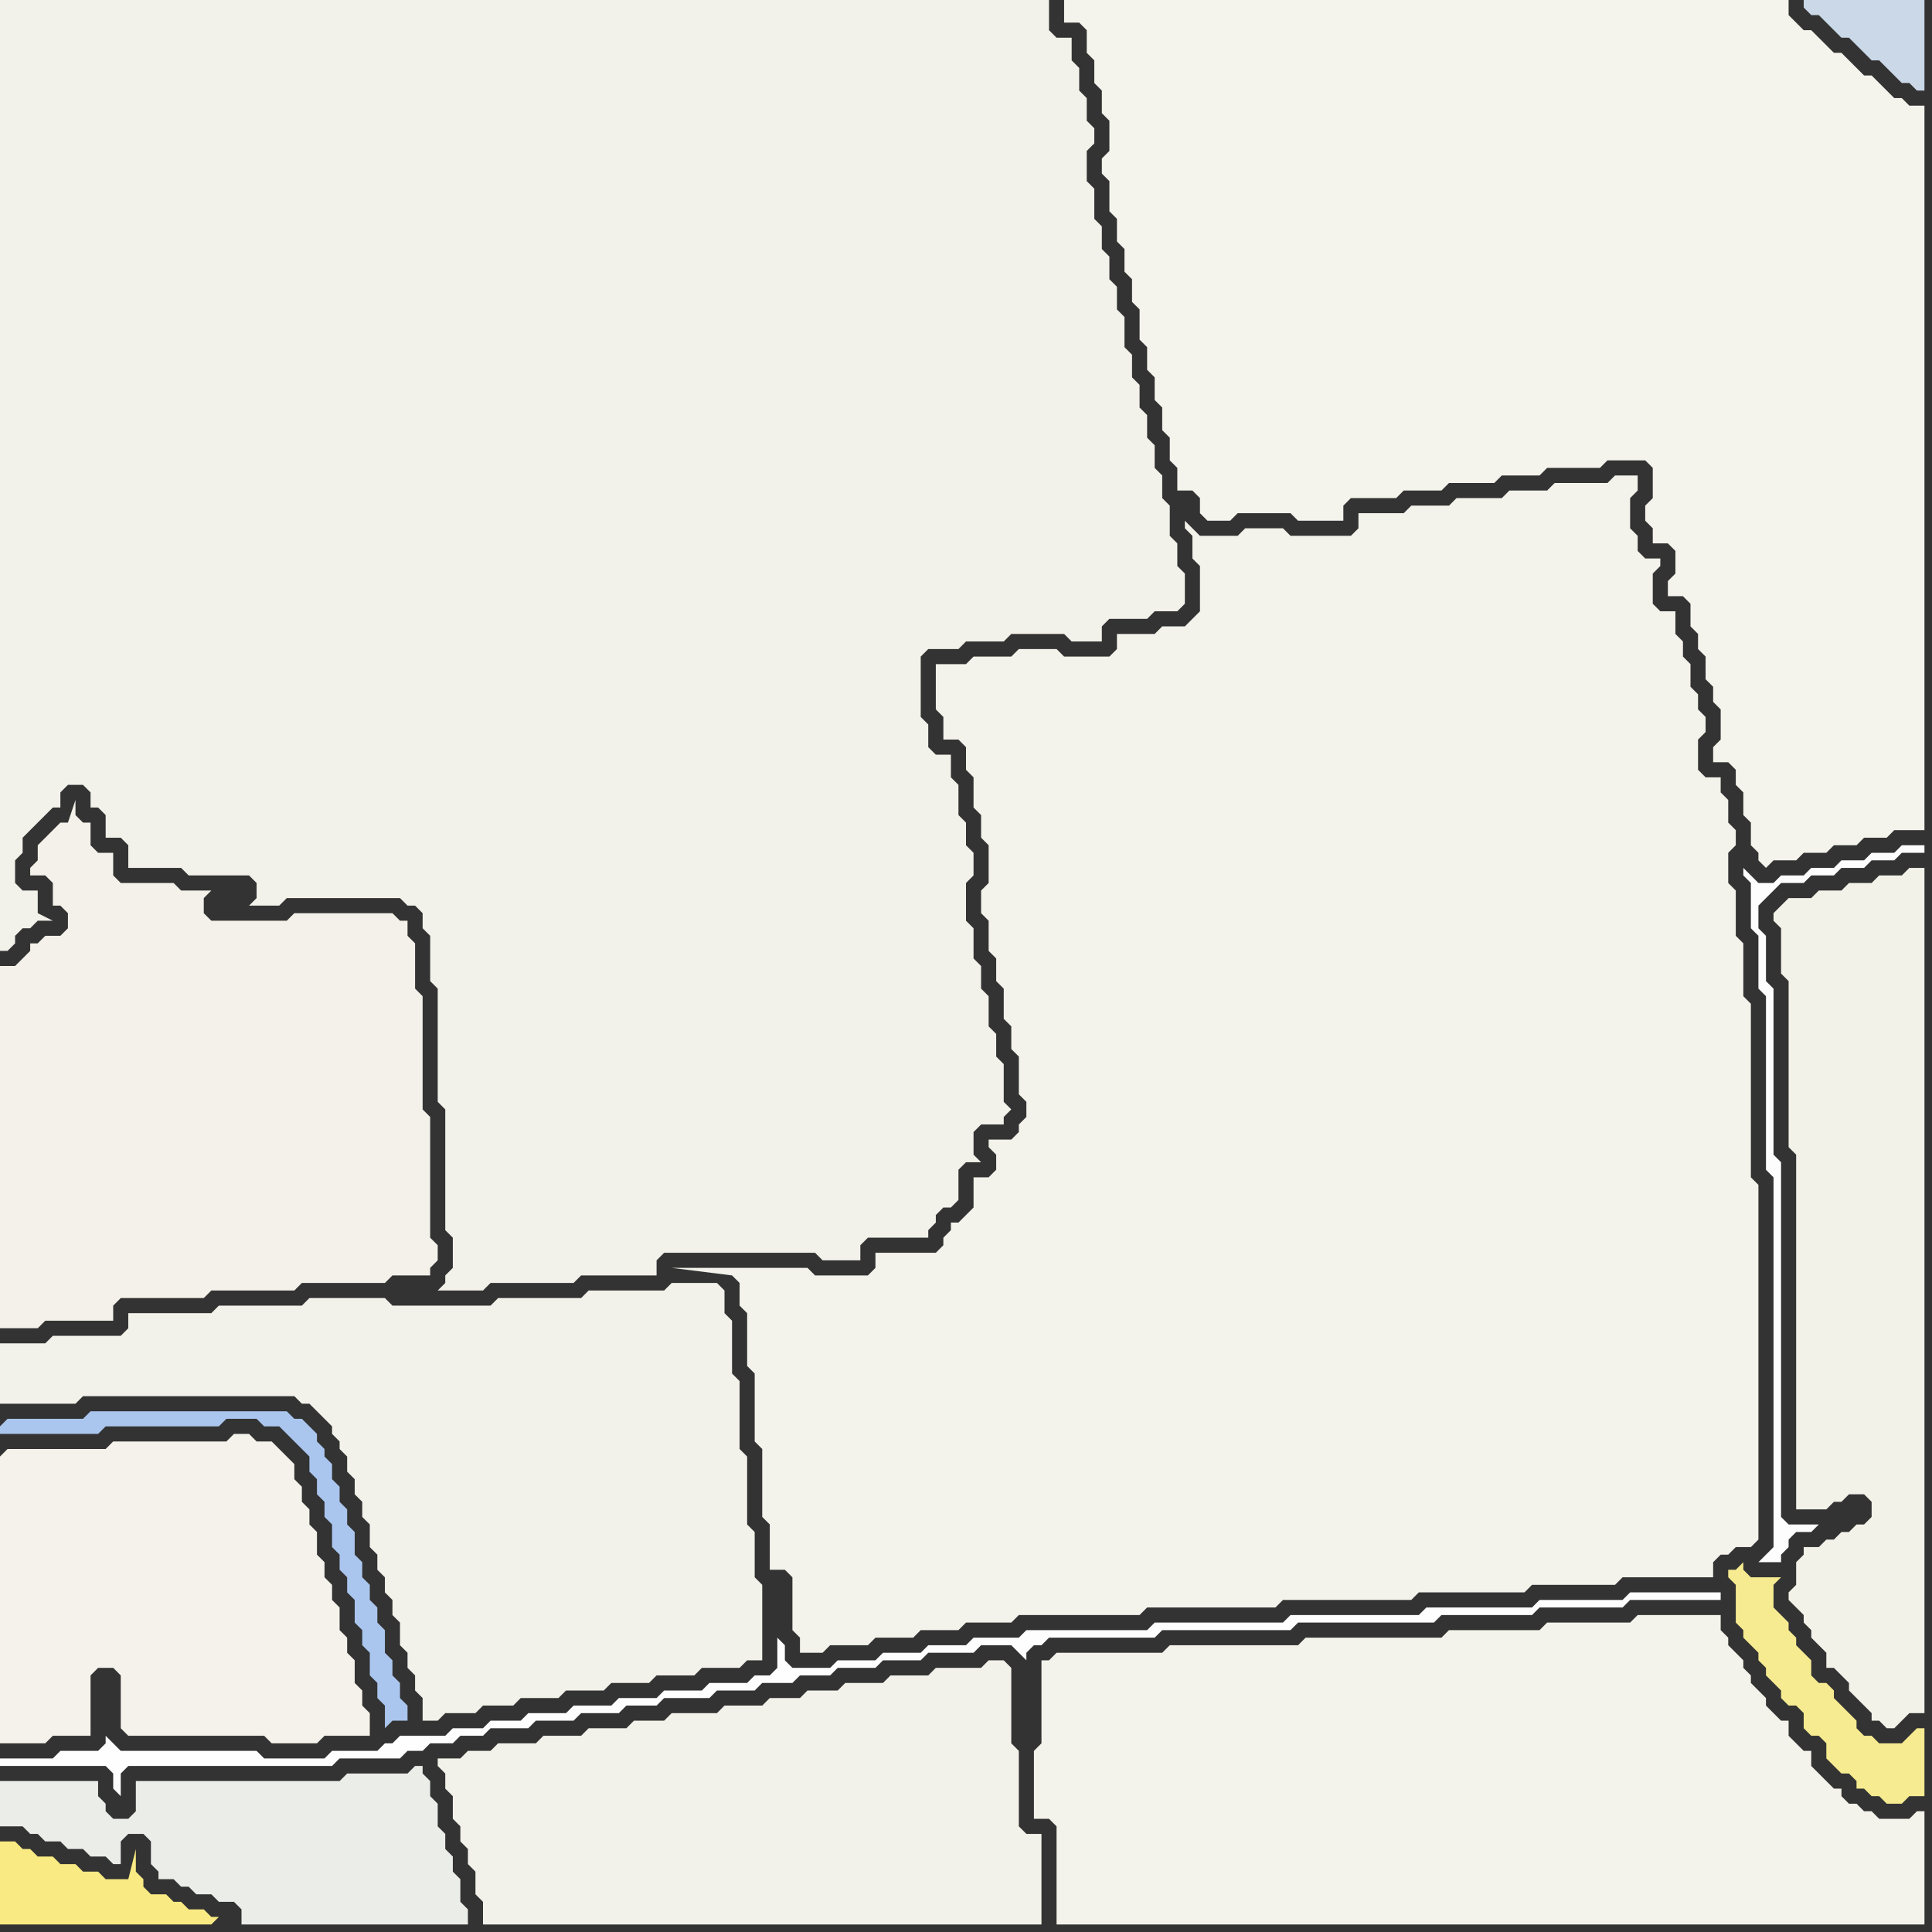 <svg width="256" height="256" xmlns="http://www.w3.org/2000/svg"><rect width="100%" height="100%" fill="#333333" stroke="none"/><script> 
var tempColor;
function hoverPath(evt){
obj = evt.target;
tempColor = obj.getAttribute("fill");
obj.setAttribute("fill","red");
//alert(tempColor);
//obj.setAttribute("stroke","red");}
function recoverPath(evt){
obj = evt.target;
obj.setAttribute("fill", tempColor);
//obj.setAttribute("stroke", tempColor);
}</script><path onmouseover="hoverPath(evt)" onmouseout="recoverPath(evt)" fill="rgb(243,242,234)" d="M  0,180l 0,6 10,0 1,-1 28,0 1,1 1,0 1,1 1,1 1,1 0,1 1,1 0,1 1,1 0,2 1,1 0,2 1,1 0,2 1,1 0,3 1,1 0,2 1,1 0,2 1,1 0,2 1,1 0,3 1,1 0,2 1,1 0,2 1,1 0,3 2,0 1,-1 4,0 1,-1 4,0 1,-1 5,0 1,-1 5,0 1,-1 5,0 1,-1 5,0 1,-1 5,0 1,-1 2,0 0,-10 -1,-1 0,-6 -1,-1 0,-9 -1,-1 0,-9 -1,-1 0,-7 -1,-1 0,-3 -1,-1 -6,0 -1,1 -10,0 -1,1 -11,0 -1,1 -13,0 -1,-1 -10,0 -1,1 -11,0 -1,1 -11,0 0,2 -1,1 -9,0 -1,1 -6,0Z"/>
<path onmouseover="hoverPath(evt)" onmouseout="recoverPath(evt)" fill="rgb(244,243,236)" d="M  206,62l 6,0 1,-1 5,0 1,1 0,4 -1,1 0,2 1,1 0,2 2,0 1,1 0,3 -1,1 0,2 2,0 1,1 0,3 1,1 0,2 1,1 0,3 1,1 0,2 1,1 0,4 -1,1 0,2 2,0 1,1 0,2 1,1 0,3 1,1 0,3 1,1 0,1 1,1 1,-1 3,0 1,-1 3,0 1,-1 3,0 1,-1 3,0 1,-1 4,0 0,-96 -2,0 -1,-1 -1,0 -1,-1 -1,-1 -1,-1 -1,0 -1,-1 -1,-1 -1,-1 -1,0 -2,-2 -1,-1 -1,0 -1,-1 -1,-1 0,-2 -96,0 0,3 2,0 1,1 0,3 1,1 0,3 1,1 0,3 1,1 0,4 -1,1 0,2 1,1 0,4 1,1 0,3 1,1 0,3 1,1 0,3 1,1 0,4 1,1 0,3 1,1 0,3 1,1 0,3 1,1 0,3 1,1 0,3 2,0 1,1 0,2 1,1 3,0 1,-1 7,0 1,1 6,0 0,-2 1,-1 6,0 1,-1 5,0 1,-1 6,0 1,-1 5,0 1,-1Z"/>
<path onmouseover="hoverPath(evt)" onmouseout="recoverPath(evt)" fill="rgb(171,198,238)" d="M  0,189l 0,1 13,0 1,-1 15,0 1,-1 4,0 1,1 2,0 1,1 1,1 1,1 1,1 0,2 1,1 0,2 1,1 0,2 1,1 0,3 1,1 0,2 1,1 0,2 1,1 0,3 1,1 0,2 1,1 0,3 1,1 0,2 1,1 0,3 1,-1 2,0 0,-2 -1,-1 0,-2 -1,-1 0,-2 -1,-1 0,-3 -1,-1 0,-2 -1,-1 0,-2 -1,-1 0,-2 -1,-1 0,-3 -1,-1 0,-2 -1,-1 0,-2 -1,-1 0,-2 -1,-1 0,-1 -1,-1 0,-1 -1,-1 -1,-1 -1,0 -1,-1 -26,0 -1,1 -10,0 -1,1Z"/>
<path onmouseover="hoverPath(evt)" onmouseout="recoverPath(evt)" fill="rgb(244,242,234)" d="M  0,193l 0,38 6,0 1,-1 5,0 0,-8 1,-1 2,0 1,1 0,7 1,1 18,0 1,1 6,0 1,-1 6,0 0,-3 -1,-1 0,-2 -1,-1 0,-3 -1,-1 0,-2 -1,-1 0,-3 -1,-1 0,-2 -1,-1 0,-2 -1,-1 0,-3 -1,-1 0,-2 -1,-1 0,-2 -1,-1 0,-2 -1,-1 -1,-1 -1,-1 -2,0 -1,-1 -2,0 -1,1 -15,0 -1,1 -13,0 -1,1Z"/>
<path onmouseover="hoverPath(evt)" onmouseout="recoverPath(evt)" fill="rgb(254,254,254)" d="M  1,233l -1,0 0,1 14,0 1,1 0,2 1,1 0,-3 1,-1 27,0 1,-1 8,0 1,-1 2,0 1,-1 3,0 1,-1 3,0 1,-1 5,0 1,-1 5,0 1,-1 5,0 1,-1 4,0 1,-1 6,0 1,-1 5,0 1,-1 4,0 1,-1 4,0 1,-1 5,0 1,-1 5,0 1,-1 6,0 1,-1 4,0 1,1 1,1 0,-1 1,-1 1,0 1,-1 14,0 1,-1 17,0 1,-1 18,0 1,-1 12,0 1,-1 11,0 1,-1 12,0 0,-1 -12,0 -1,1 -11,0 -1,1 -14,0 -1,1 -17,0 -1,1 -17,0 -1,1 -16,0 -1,1 -6,0 -1,1 -5,0 -1,1 -5,0 -1,1 -5,0 -1,1 -5,0 -1,-1 0,-2 -1,-1 0,4 -1,1 -2,0 -1,1 -5,0 -1,1 -5,0 -1,1 -5,0 -1,1 -5,0 -1,1 -5,0 -1,1 -4,0 -1,1 -4,0 -1,1 -6,0 -1,1 -1,0 -1,1 -6,0 -1,1 -8,0 -1,-1 -18,0 -1,-1 -1,-1 0,1 -1,1 -5,0 -1,1Z"/>
<path onmouseover="hoverPath(evt)" onmouseout="recoverPath(evt)" fill="rgb(242,241,234)" d="M  95,166l 13,0 1,1 5,0 0,-2 1,-1 8,0 0,-1 1,-1 0,-1 1,-1 1,0 1,-1 0,-4 1,-1 2,0 -1,-1 0,-3 1,-1 3,0 0,-1 1,-1 -1,-1 0,-5 -1,-1 0,-3 -1,-1 0,-4 -1,-1 0,-3 -1,-1 0,-4 -1,-1 0,-5 1,-1 0,-3 -1,-1 0,-3 -1,-1 0,-4 -1,-1 0,-3 -2,0 -1,-1 0,-3 -1,-1 0,-8 1,-1 4,0 1,-1 5,0 1,-1 7,0 1,1 4,0 0,-2 1,-1 5,0 1,-1 3,0 1,-1 0,-4 -1,-1 0,-3 -1,-1 0,-4 -1,-1 0,-3 -1,-1 0,-3 -1,-1 0,-3 -1,-1 0,-3 -1,-1 0,-3 -1,-1 0,-4 -1,-1 0,-3 -1,-1 0,-3 -1,-1 0,-3 -1,-1 0,-4 -1,-1 0,-4 1,-1 0,-2 -1,-1 0,-3 -1,-1 0,-3 -1,-1 0,-3 -2,0 -1,-1 0,-4 -139,0 0,126 1,0 1,-1 0,-1 1,-1 1,0 1,-1 2,0 -2,-1 0,-3 -2,0 -1,-1 0,-3 1,-1 0,-2 1,-1 1,-1 1,-1 1,-1 1,0 0,-2 1,-1 2,0 1,1 0,2 1,0 1,1 0,3 2,0 1,1 0,3 7,0 1,1 8,0 1,1 0,2 -1,1 4,0 1,-1 15,0 1,1 1,0 1,1 0,2 1,1 0,6 1,1 0,15 1,1 0,16 1,1 0,4 -1,1 0,1 -1,1 6,0 1,-1 11,0 1,-1 10,0 0,-2 1,-1Z"/>
<path onmouseover="hoverPath(evt)" onmouseout="recoverPath(evt)" fill="rgb(243,242,232)" d="M  236,120l 0,0 -1,1 0,1 1,1 0,6 1,1 0,22 1,1 0,47 4,0 1,-1 1,0 1,-1 2,0 1,1 0,2 -1,1 -1,0 -1,1 -1,0 -1,1 -1,0 -1,1 -2,0 0,1 -1,1 0,3 -1,1 0,1 1,1 0,0 1,1 0,1 1,1 0,1 1,1 1,1 0,2 1,0 1,1 1,1 0,1 1,1 1,1 1,1 0,1 1,0 1,1 1,0 1,-1 0,0 1,-1 2,0 0,-112 -2,0 -1,1 -3,0 -1,1 -3,0 -1,1 -3,0 -1,1 -3,0 -1,1Z"/>
<path onmouseover="hoverPath(evt)" onmouseout="recoverPath(evt)" fill="rgb(202,216,232)" d="M  249,0l -10,0 0,1 1,1 1,0 1,1 1,1 1,1 1,0 1,1 1,1 1,1 1,0 2,2 1,1 1,0 1,1 1,0 0,-12Z"/>
<path onmouseover="hoverPath(evt)" onmouseout="recoverPath(evt)" fill="rgb(243,241,233)" d="M  5,125l -1,0 0,1 -1,1 -1,1 -2,0 0,48 5,0 1,-1 9,0 0,-2 1,-1 11,0 1,-1 11,0 1,-1 11,0 1,-1 5,0 0,-1 1,-1 0,-2 -1,-1 0,-16 -1,-1 0,-15 -1,-1 0,-6 -1,-1 0,-2 -1,0 -1,-1 -13,0 -1,1 -10,0 -1,-1 0,-2 1,-1 -4,0 -1,-1 -7,0 -1,-1 0,-3 -2,0 -1,-1 0,-3 -1,0 -1,-1 0,-2 -1,3 -1,0 -1,1 -1,1 -1,1 0,2 -1,1 0,1 2,0 1,1 0,3 1,0 1,1 0,2 -1,1 -2,0 -1,1Z"/>
<path onmouseover="hoverPath(evt)" onmouseout="recoverPath(evt)" fill="rgb(235,237,233)" d="M  18,238l 0,2 -1,1 -2,0 -1,-1 0,-1 -1,-1 0,-2 -13,0 0,6 3,0 1,1 1,0 1,1 2,0 1,1 2,0 1,1 2,0 1,1 1,0 0,-3 1,-1 2,0 1,1 0,3 1,1 0,1 2,0 1,1 1,0 1,1 2,0 1,1 2,0 1,1 0,2 30,0 0,-2 -1,-1 0,-3 -1,-1 0,-2 -1,-1 0,-2 -1,-1 0,-3 -1,-1 0,-2 -1,-1 0,-1 -1,0 -1,1 -8,0 -1,1 -27,0Z"/>
<path onmouseover="hoverPath(evt)" onmouseout="recoverPath(evt)" fill="rgb(249,234,131)" d="M  29,254l -1,0 -1,-1 -2,0 -1,-1 -1,0 -1,-1 -2,0 -1,-1 0,-1 -1,-1 0,-3 -1,4 -3,0 -1,-1 -2,0 -1,-1 -2,0 -1,-1 -2,0 -1,-1 -1,0 -1,-1 -2,0 0,11 28,0 1,-1 1,1 0,0 -1,-1Z"/>
<path onmouseover="hoverPath(evt)" onmouseout="recoverPath(evt)" fill="rgb(244,243,235)" d="M  138,222l 0,9 -1,1 0,9 2,0 1,1 0,13 115,0 0,-15 -1,0 -1,1 -4,0 -1,-1 -1,0 -1,-1 -1,0 -1,-1 0,-1 -1,0 -1,-1 -1,-1 -1,-1 0,-2 -1,0 -1,-1 -1,-1 0,-2 -1,0 -1,-1 -1,-1 0,-1 -1,-1 -1,-1 0,-1 -1,-1 0,-1 -1,-1 -1,-1 0,-1 -1,-1 0,-2 -11,0 -1,1 -11,0 -1,1 -12,0 -1,1 -18,0 -1,1 -17,0 -1,1 -14,0 -1,1 -1,0Z"/>
<path onmouseover="hoverPath(evt)" onmouseout="recoverPath(evt)" fill="rgb(243,242,234)" d="M  59,235l 0,2 1,1 0,3 1,1 0,2 1,1 0,2 1,1 0,3 1,1 0,3 74,0 0,-12 -2,0 -1,-1 0,-10 -1,-1 0,-10 -1,-1 -2,0 -1,1 -6,0 -1,1 -5,0 -1,1 -5,0 -1,1 -4,0 -1,1 -4,0 -1,1 -5,0 -1,1 -6,0 -1,1 -4,0 -1,1 -5,0 -1,1 -5,0 -1,1 -5,0 -1,1 -3,0 -1,1 -3,0 0,1 1,1Z"/>
<path onmouseover="hoverPath(evt)" onmouseout="recoverPath(evt)" fill="rgb(243,242,235)" d="M  178,212l 9,0 1,-1 14,0 1,-1 11,0 1,-1 12,0 0,-2 1,-1 1,0 1,-1 2,0 1,-1 0,-47 -1,-1 0,-23 -1,-1 0,-7 -1,-1 0,-6 -1,-1 0,-4 1,-1 0,-2 -1,-1 0,-3 -1,-1 0,-2 -2,0 -1,-1 0,-4 1,-1 0,-2 -1,-1 0,-2 -1,-1 0,-3 -1,-1 0,-2 -1,-1 0,-3 -2,0 -1,-1 0,-4 1,-1 0,-1 -2,0 -1,-1 0,-2 -1,-1 0,-4 1,-1 0,-2 -3,0 -1,1 -7,0 -1,1 -5,0 -1,1 -6,0 -1,1 -5,0 -1,1 -6,0 0,2 -1,1 -8,0 -1,-1 -5,0 -1,1 -5,0 -1,-1 -1,-1 0,1 1,1 0,3 1,1 0,6 -1,1 -1,1 -3,0 -1,1 -5,0 0,2 -1,1 -6,0 -1,-1 -5,0 -1,1 -5,0 -1,1 -4,0 0,6 1,1 0,3 2,0 1,1 0,3 1,1 0,4 1,1 0,3 1,1 0,5 -1,1 0,3 1,1 0,4 1,1 0,3 1,1 0,4 1,1 0,3 1,1 0,5 1,1 0,2 -1,1 0,1 -1,1 -3,0 0,1 1,1 0,2 -1,1 -2,0 0,4 -1,1 -1,1 -1,0 0,1 -1,1 0,1 -1,1 -8,0 0,2 -1,1 -7,0 -1,-1 -18,0 8,1 0,0 1,1 0,3 1,1 0,7 1,1 0,9 1,1 0,9 1,1 0,6 2,0 1,1 0,7 1,1 0,2 3,0 1,-1 5,0 1,-1 5,0 1,-1 5,0 1,-1 6,0 1,-1 16,0 1,-1 17,0 1,-1Z"/>
<path onmouseover="hoverPath(evt)" onmouseout="recoverPath(evt)" fill="rgb(253,253,253)" d="M  239,203l 1,0 1,-1 -4,0 -1,-1 0,-47 -1,-1 0,-22 -1,-1 0,-6 -1,-1 0,-3 1,-1 1,-1 1,-1 3,0 1,-1 3,0 1,-1 3,0 1,-1 3,0 1,-1 3,0 0,-1 -3,0 -1,1 -3,0 -1,1 -3,0 -1,1 -3,0 -1,1 -3,0 -1,1 -2,0 -1,-1 -1,-1 0,1 1,1 0,6 1,1 0,7 1,1 0,23 1,1 0,49 -1,1 -1,1 3,0 0,-1 1,-1 0,-1 1,-1Z"/>
<path onmouseover="hoverPath(evt)" onmouseout="recoverPath(evt)" fill="rgb(246,235,144)" d="M  251,239l 1,0 1,-1 2,0 0,-9 -1,0 -1,1 0,0 -1,1 -3,0 -1,-1 -1,0 -1,-1 0,-1 -1,-1 -1,-1 -1,-1 0,-1 -1,-1 -1,0 -1,-1 0,-2 -1,-1 -1,-1 0,-1 -1,-1 0,-1 -1,-1 -1,-1 0,-3 1,-1 -4,0 -1,-1 0,-1 -1,1 -1,0 0,1 1,1 0,5 1,1 0,1 1,1 1,1 0,1 1,1 0,1 1,1 1,1 0,1 1,1 1,0 1,1 0,2 1,1 1,0 1,1 0,2 1,1 1,1 1,0 1,1 0,1 1,0 1,1 1,0 1,1Z"/>
</svg>
